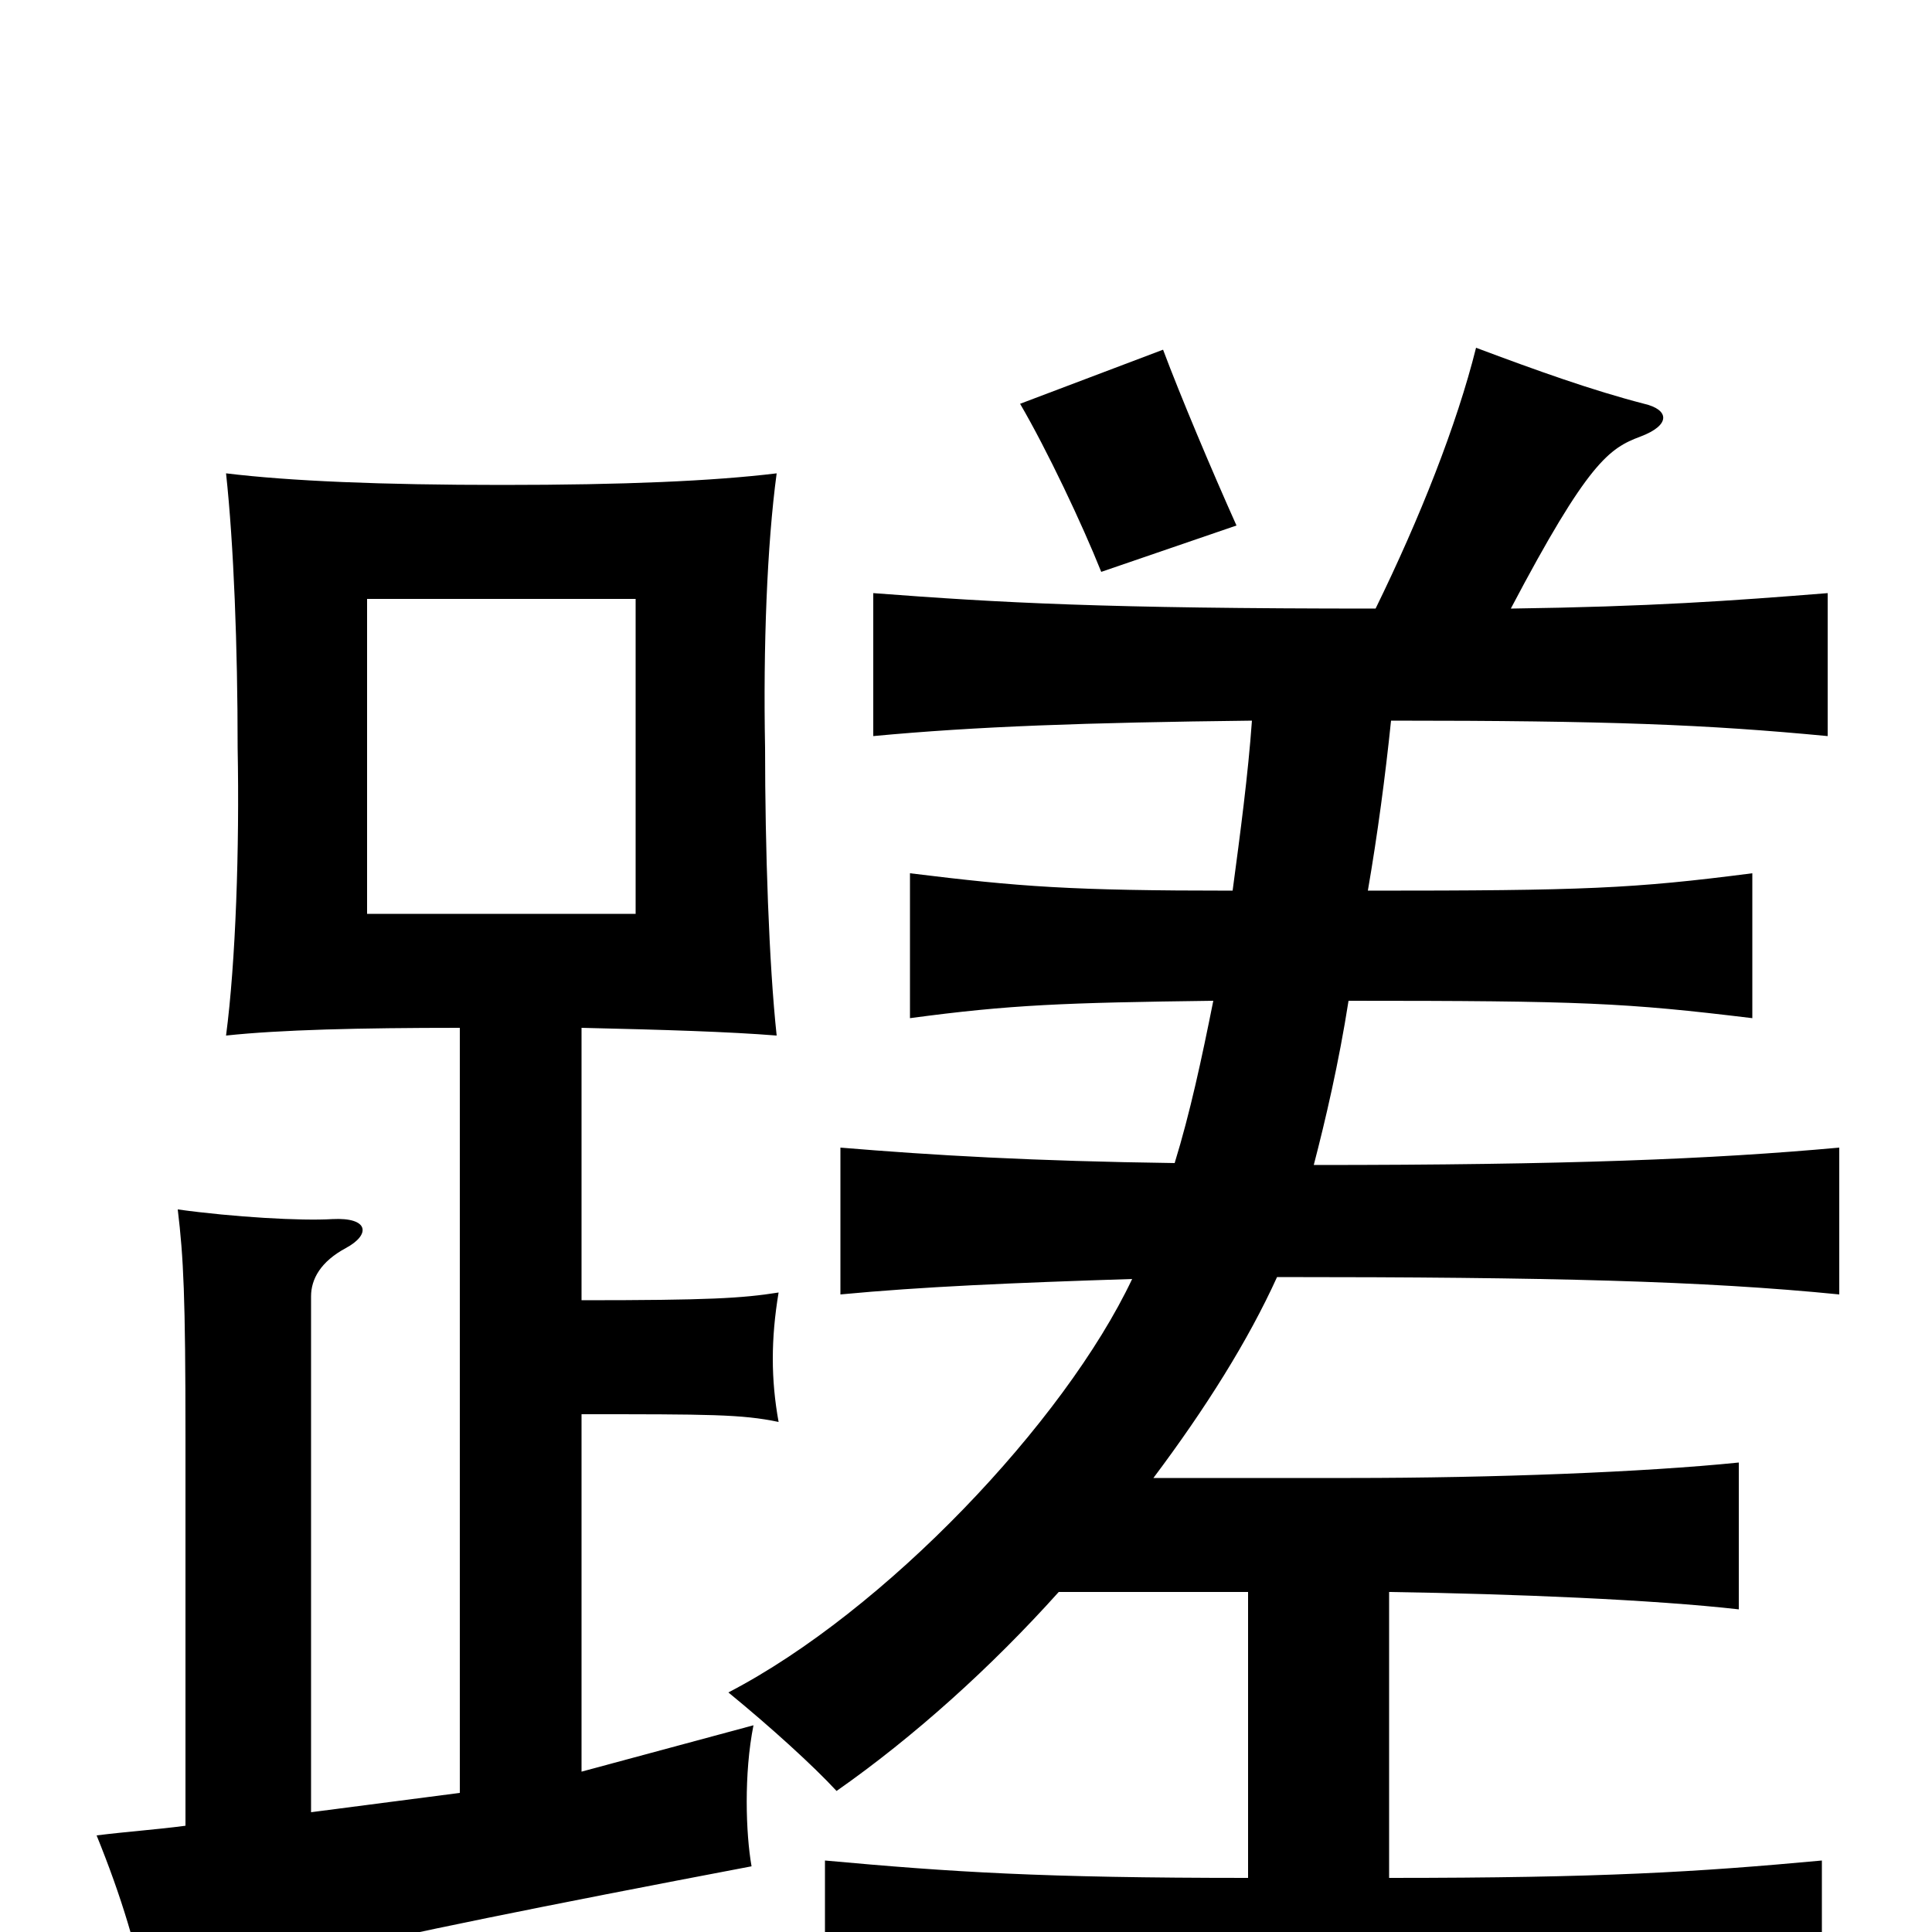 <svg xmlns="http://www.w3.org/2000/svg" viewBox="0 -1000 1000 1000">
	<path fill="#000000" d="M190 -690H329V-527H190ZM640 -728C627 -757 611 -795 602 -819L528 -791C542 -767 560 -729 570 -704ZM628 -482C622 -452 616 -424 608 -398C535 -399 483 -402 435 -406V-330C477 -334 524 -336 586 -338C551 -264 458 -166 377 -124C399 -106 421 -86 433 -73C473 -101 513 -137 548 -176H646V-28C539 -28 493 -31 427 -37V41C501 34 549 32 685 32C820 32 871 34 943 41V-37C878 -31 829 -28 719 -28V-176C784 -175 856 -172 900 -167V-243C851 -238 773 -235 699 -235H597C624 -271 646 -306 661 -339C802 -339 882 -337 952 -330V-406C886 -400 811 -397 680 -397C686 -420 693 -450 698 -482C819 -482 841 -481 907 -473V-548C845 -540 820 -539 708 -539C713 -568 717 -598 720 -627C833 -627 883 -625 946 -619V-693C896 -689 854 -686 782 -685C822 -761 833 -768 849 -774C865 -780 864 -788 851 -791C824 -798 796 -808 764 -820C754 -780 735 -732 712 -685C571 -685 518 -688 452 -693V-619C505 -624 562 -626 648 -627C646 -599 642 -569 638 -539C554 -539 528 -541 471 -548V-473C523 -480 551 -481 628 -482ZM301 -327V-468C344 -467 377 -466 402 -464C398 -501 396 -561 396 -613C395 -665 397 -718 402 -755C369 -751 323 -749 260 -749C197 -749 150 -751 117 -755C121 -718 123 -665 123 -613C124 -561 122 -502 117 -464C145 -467 186 -468 238 -468V-72L161 -62V-329C161 -338 166 -347 179 -354C192 -361 191 -370 172 -369C156 -368 121 -370 92 -374C95 -349 96 -329 96 -256V-55C81 -53 66 -52 50 -50C63 -18 71 9 77 39C114 22 168 8 389 -34C386 -51 385 -82 390 -107L301 -83V-268C367 -268 384 -268 403 -264C399 -286 399 -307 403 -331C384 -328 367 -327 301 -327Z"/>
</svg>